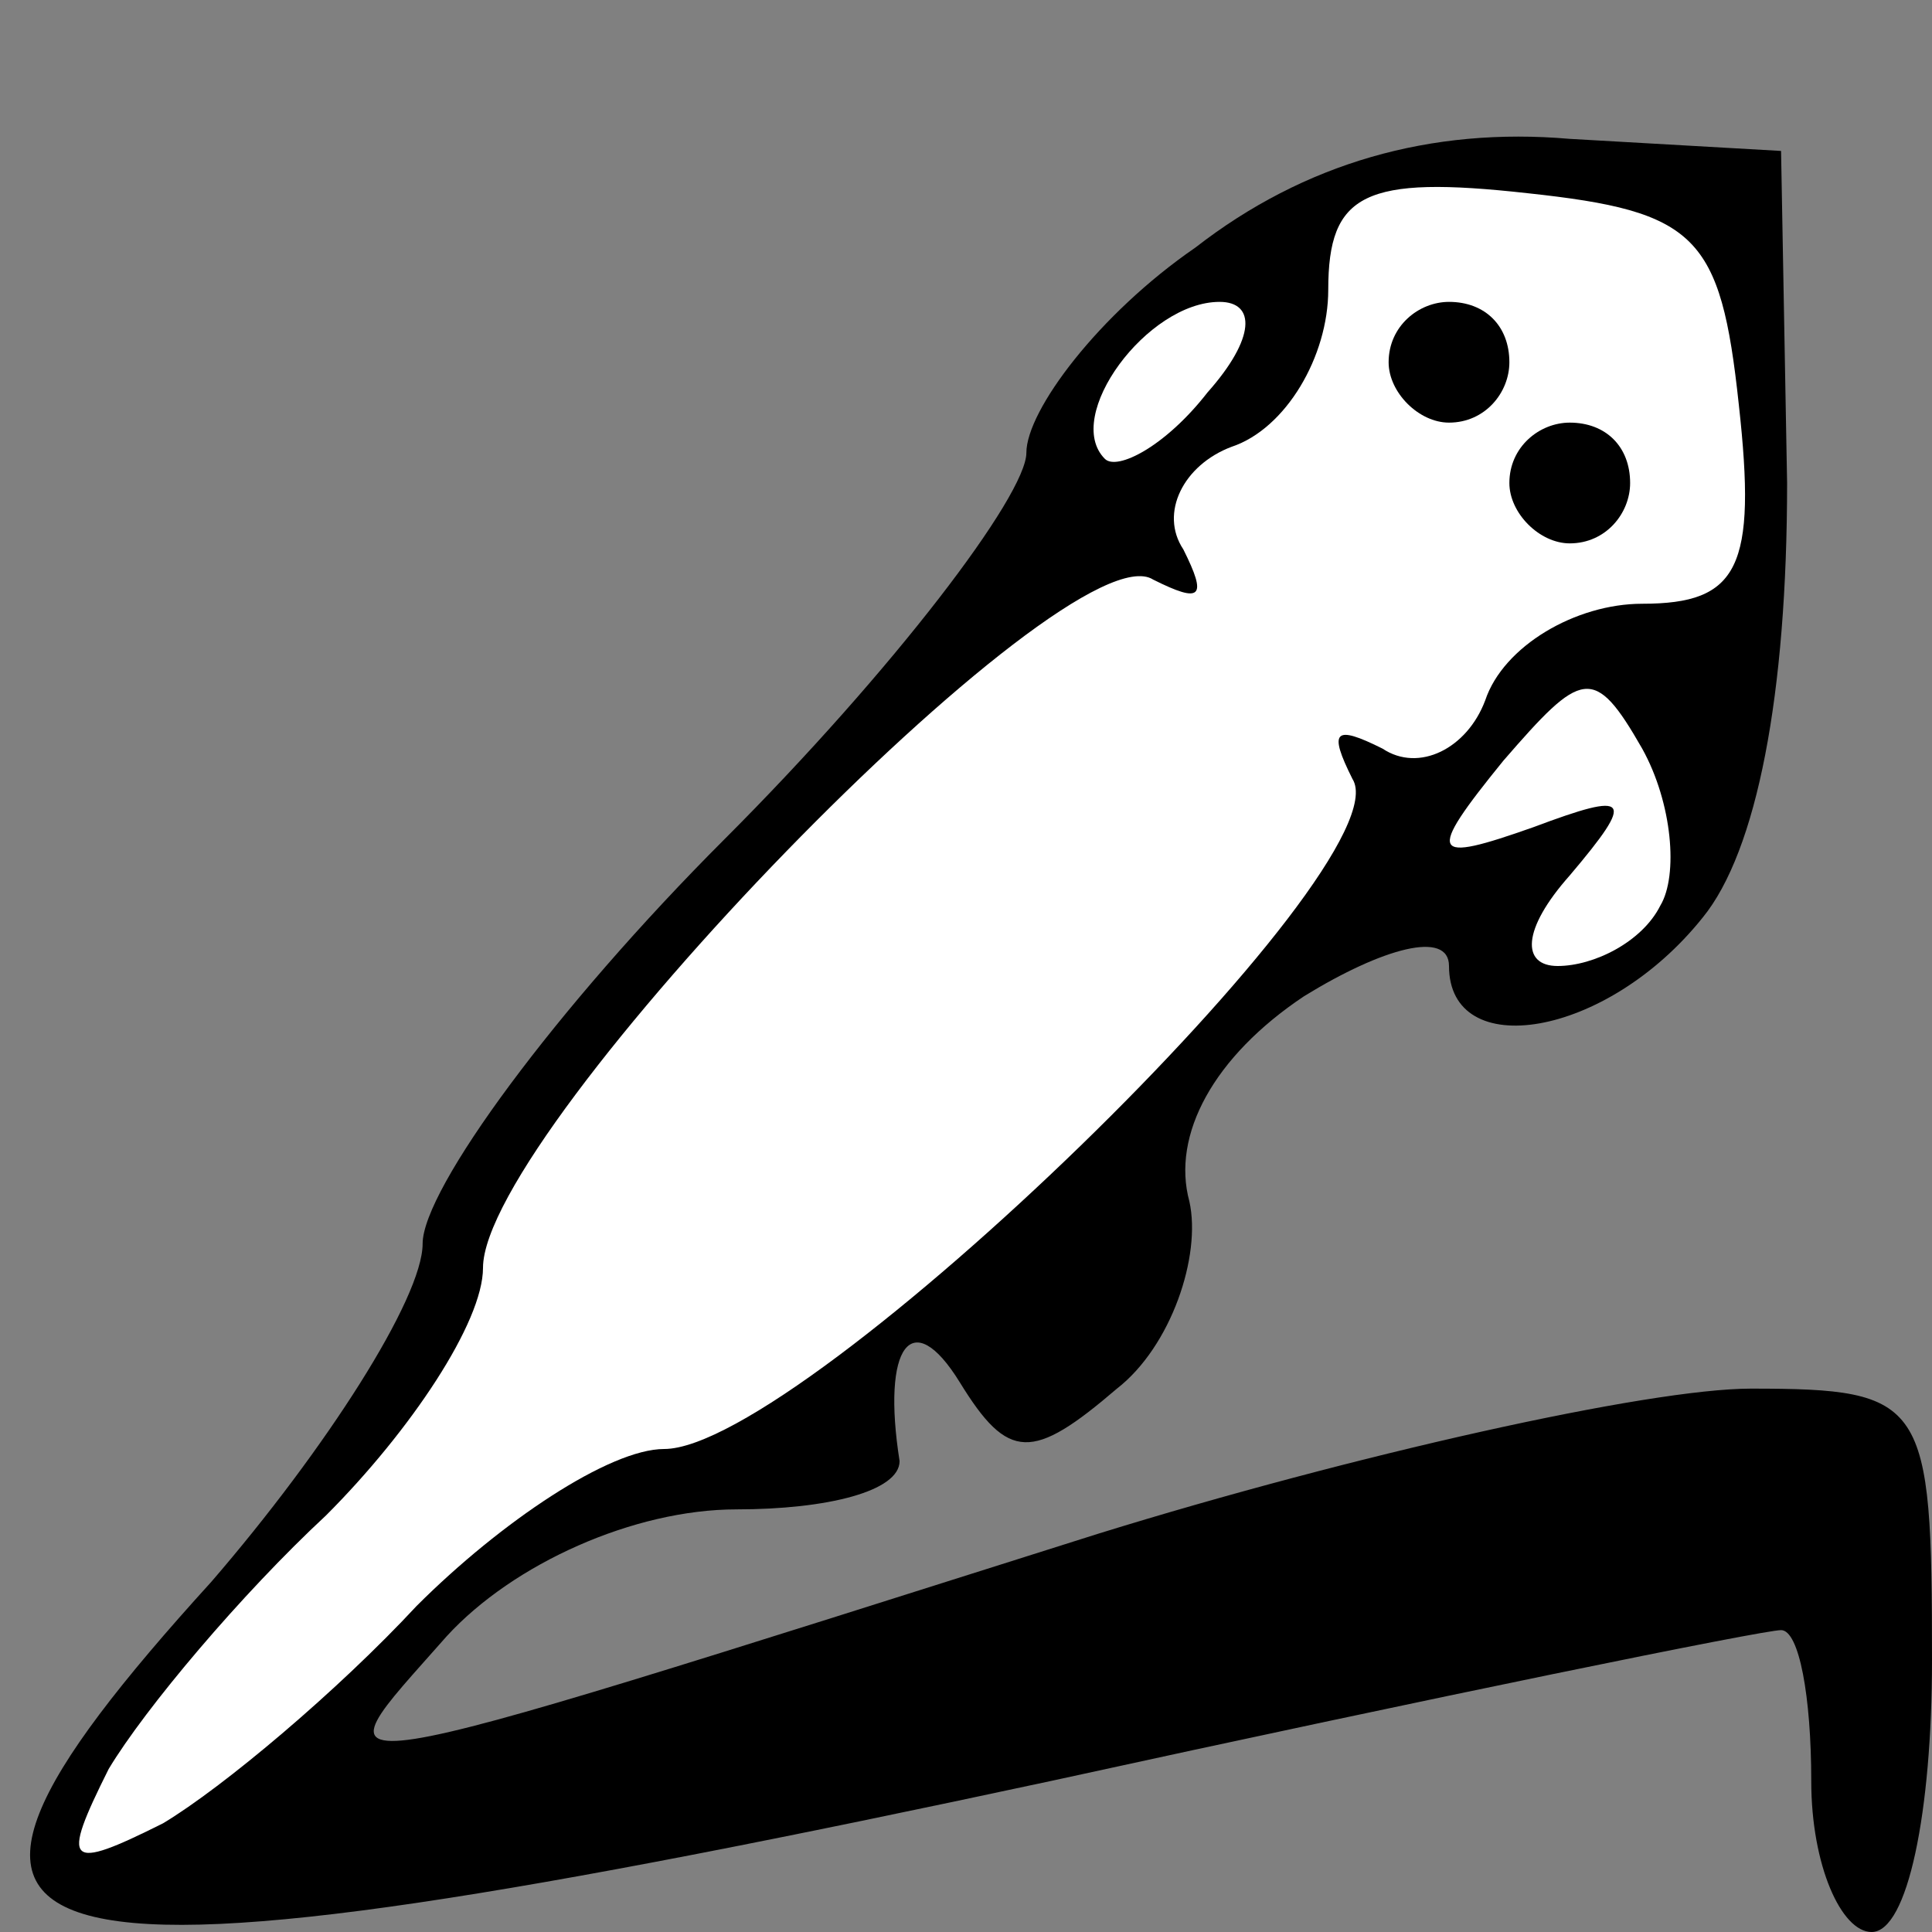 <?xml version="1.0" standalone="no"?>
<!DOCTYPE svg PUBLIC "-//W3C//DTD SVG 20010904//EN"
 "http://www.w3.org/TR/2001/REC-SVG-20010904/DTD/svg10.dtd">
<svg version="1.0" xmlns="http://www.w3.org/2000/svg"
 width="32pt" height="32pt" viewBox="0 0 32 32"
 preserveAspectRatio="xMidYMid meet">
<rect x="0" y="0" width="32" height="32" fill="#808080" stroke="none"/>
<g transform="translate(0,32) scale(0.1,-0.1)"
fill="#000000" stroke="none">
<path fill="#000000" stroke="none" d="M198 279 c-16 -11 -28 -27 -28 -34 0
-7 -22 -36 -50 -64 -28 -28 -50 -58 -50 -67 0 -9 -16 -34 -35 -56 -60 -66 -38
-71 139 -33 64 14 118 25 121 25 3 0 5 -11 5 -25 0 -14 5 -25 10 -25 6 0 10
20 10 45 0 43 -1 45 -30 45 -17 0 -66 -11 -108 -24 -136 -43 -130 -42 -108
-17 11 12 31 21 48 21 15 0 27 3 27 8 -3 19 2 26 10 13 8 -13 12 -13 26 -1 9
7 14 22 12 31 -3 11 4 24 19 34 13 8 24 11 24 5 0 -16 26 -12 42 8 9 11 14 37
14 72 l-1 55 -35 2 c-23 2 -44 -4 -62 -18z"/>
<path fill="#ffffff" stroke="none" d="M288 253 c3 -27 0 -33 -16 -33 -11 0
-23 -7 -26 -16 -3 -8 -11 -12 -17 -8 -8 4 -9 3 -5 -5 9 -14 -91 -111 -114
-111 -9 0 -27 -12 -41 -26 -13 -14 -32 -30 -42 -36 -16 -8 -17 -7 -9 9 6 10
22 29 36 42 14 14 26 32 26 41 0 23 97 123 111 114 8 -4 9 -3 5 5 -4 6 0 14 8
17 9 3 16 15 16 26 0 16 6 19 33 16 28 -3 32 -7 35 -35z"/>
<path fill="#ffffff" stroke="none" d="M200 255 c-7 -9 -15 -13 -17 -11 -7 7
7 26 19 26 6 0 6 -6 -2 -15z"/>
<path fill="#ffffff" stroke="none" d="M275 170 c-3 -6 -11 -10 -17 -10 -6 0
-6 6 2 15 11 13 10 14 -6 8 -17 -6 -18 -5 -5 11 13 15 15 16 23 2 5 -9 6 -21
3 -26z"/>
<path fill="#000000" stroke="none" d="M230 260 c0 -5 5 -10 10 -10 6 0 10 5
10 10 0 6 -4 10 -10 10 -5 0 -10 -4 -10 -10z"/>
<path fill="#000000" stroke="none" d="M250 240 c0 -5 5 -10 10 -10 6 0 10 5
10 10 0 6 -4 10 -10 10 -5 0 -10 -4 -10 -10z"/>
</g>
</svg>
